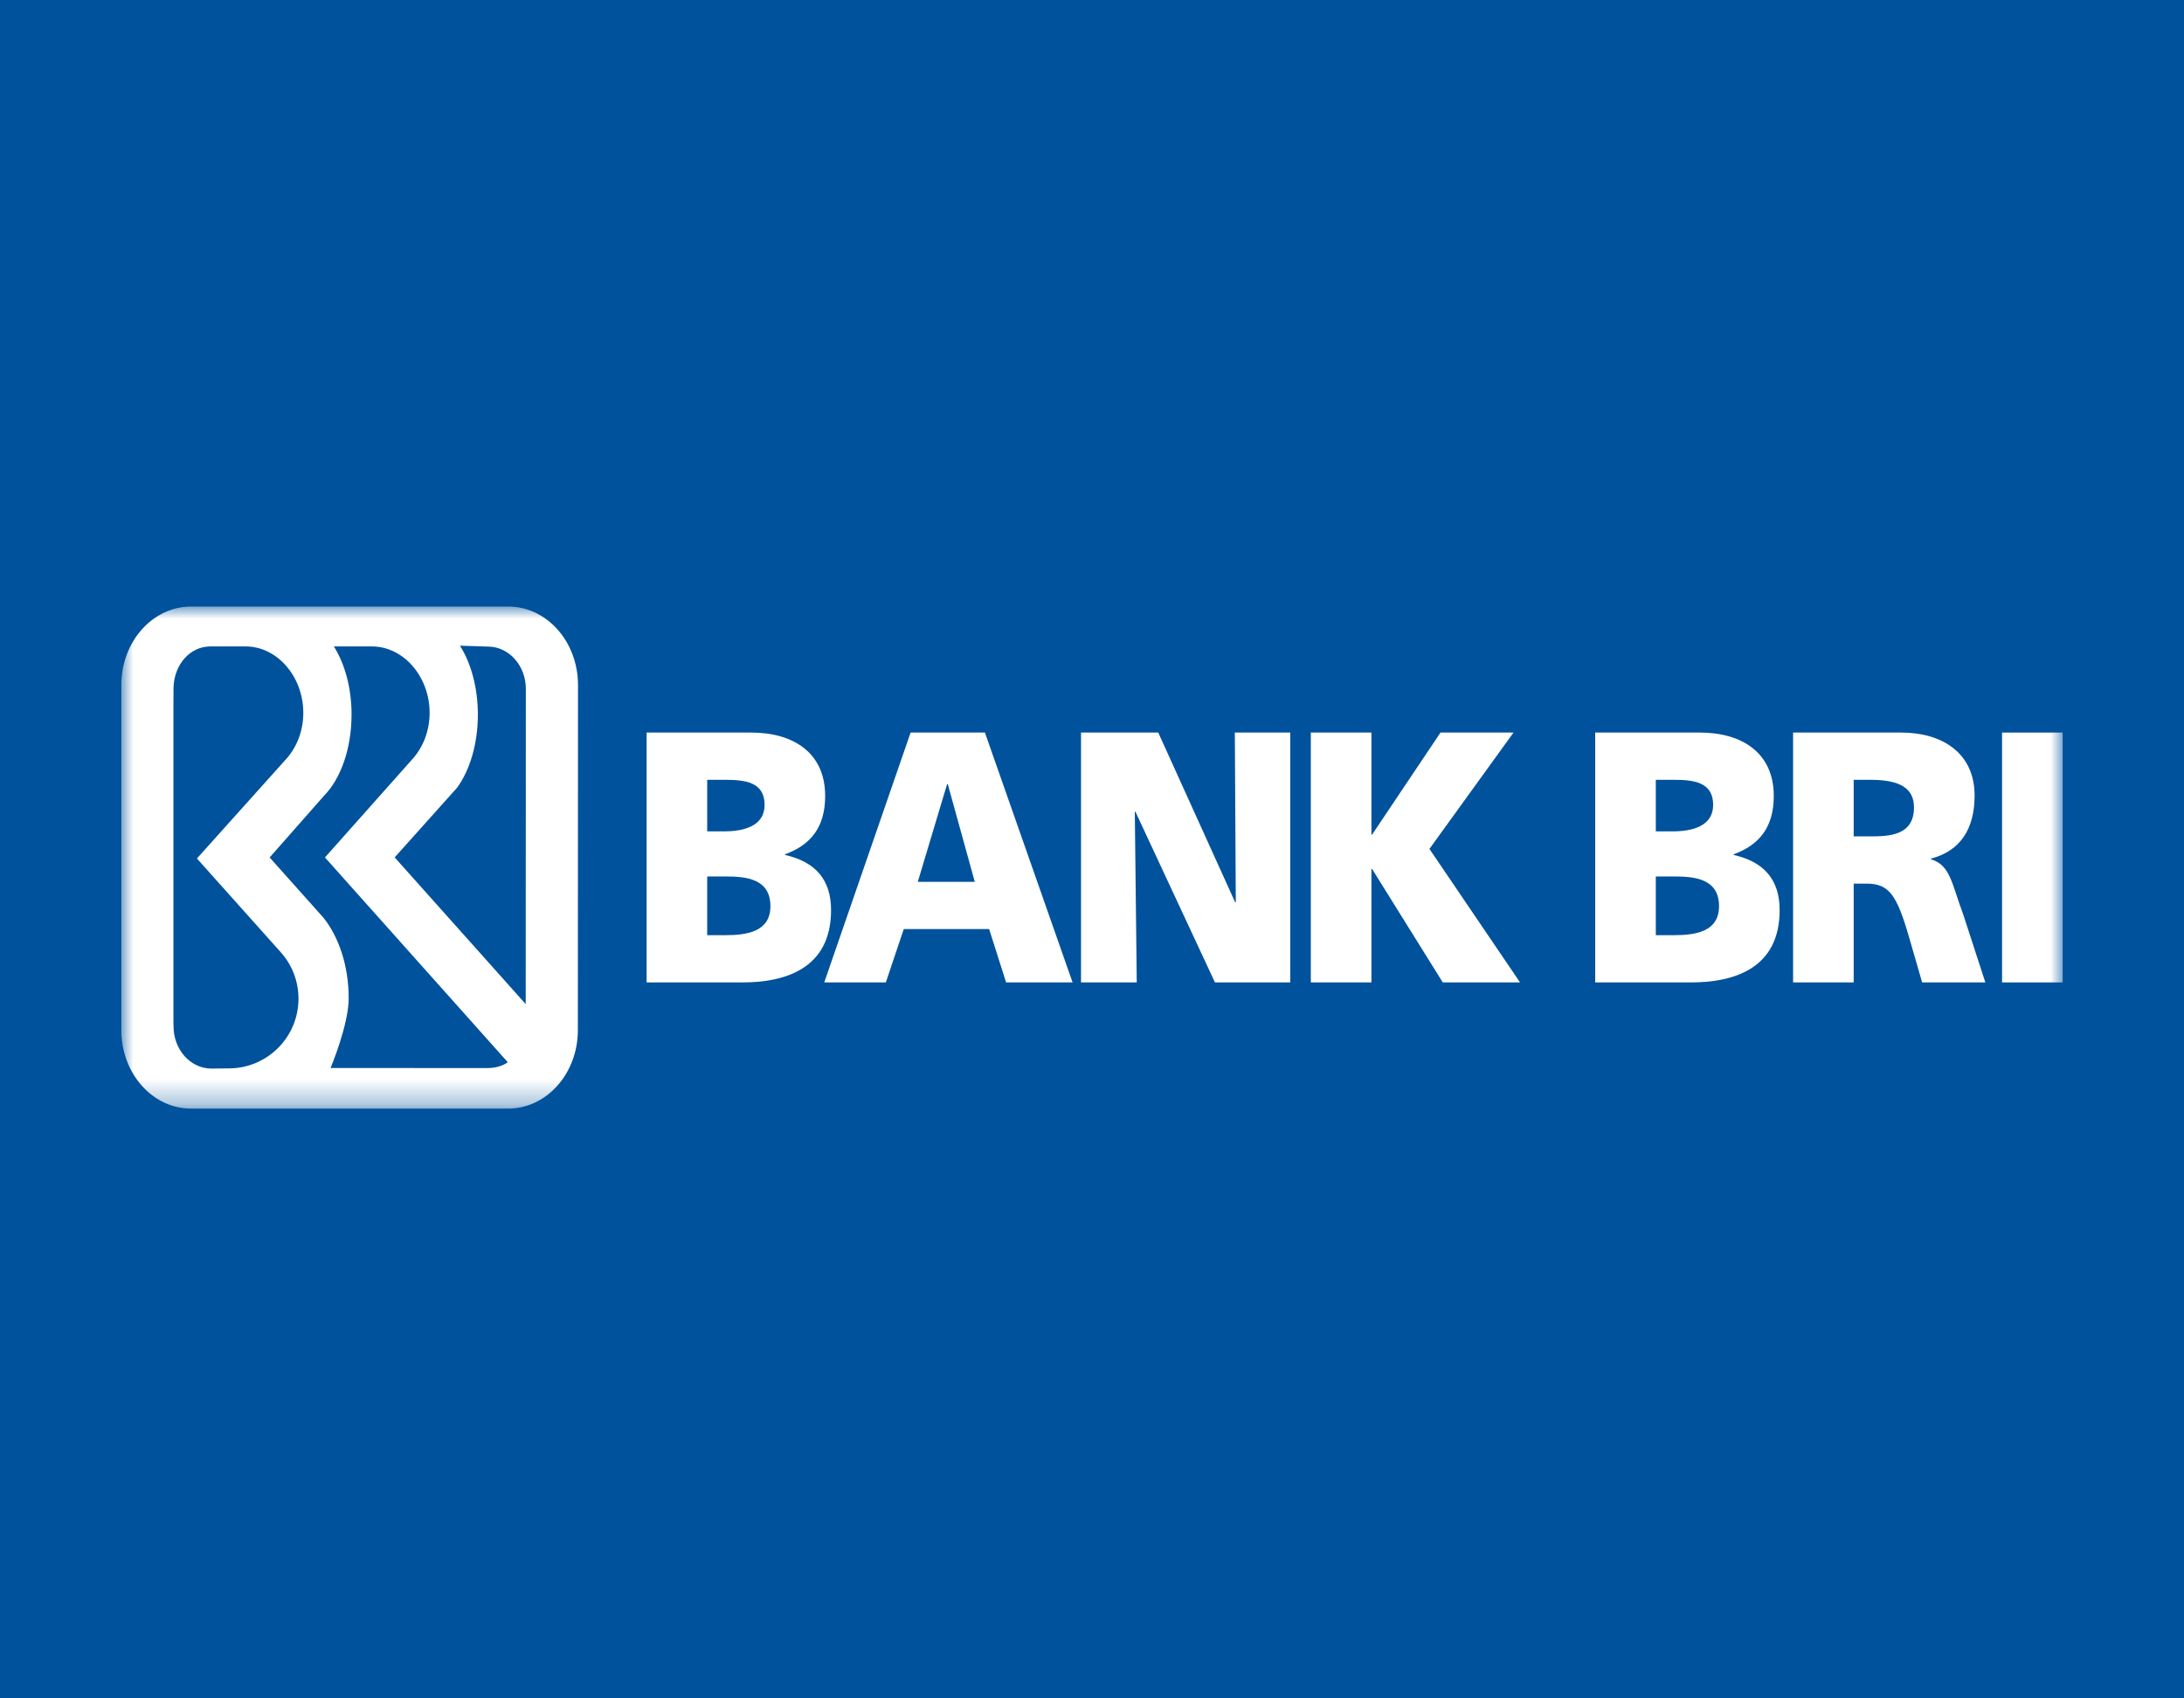 <svg width="90" height="70" viewBox="0 0 90 70" fill="none" xmlns="http://www.w3.org/2000/svg">
<path d="M0 0H90V70H0V0Z" fill="#00529C"/>
<path fill-rule="evenodd" clip-rule="evenodd" d="M26.646 30.193H30.957C32.703 30.193 34.004 31.034 34.004 32.805C34.004 34.103 33.401 34.826 32.353 35.209V35.238C33.602 35.52 34.247 36.257 34.247 37.511C34.247 39.975 32.272 40.491 30.594 40.491H26.646V30.193ZM29.143 34.265H29.842C30.661 34.265 31.508 34.044 31.508 33.173C31.508 32.23 30.702 32.14 29.868 32.14H29.143V34.265ZM29.143 38.544H29.883C30.795 38.544 31.748 38.396 31.748 37.349C31.748 36.228 30.769 36.124 29.909 36.124H29.143V38.544Z" fill="white"/>
<path fill-rule="evenodd" clip-rule="evenodd" d="M37.525 30.193H40.587L44.2 40.491H41.46L40.762 38.293H37.243L36.504 40.491H33.966L37.525 30.193ZM39.057 32.318H39.029L37.821 36.346H40.17L39.057 32.318Z" fill="white"/>
<path fill-rule="evenodd" clip-rule="evenodd" d="M44.547 30.193H47.73L50.899 37.187H50.926L50.886 30.193H53.17V40.491H50.067L46.789 33.454H46.764L46.844 40.491H44.547V30.193Z" fill="white"/>
<path fill-rule="evenodd" clip-rule="evenodd" d="M54.017 30.193H56.515V34.399H56.542L59.361 30.193H62.37L58.905 34.988L62.639 40.491H59.455L56.542 35.815H56.515V40.491H54.017V30.193Z" fill="white"/>
<path fill-rule="evenodd" clip-rule="evenodd" d="M65.736 30.193H70.047C71.792 30.193 73.095 31.034 73.095 32.805C73.095 34.103 72.492 34.826 71.444 35.209V35.238C72.692 35.52 73.337 36.257 73.337 37.511C73.337 39.975 71.363 40.491 69.685 40.491H65.736V30.193ZM68.234 34.265H68.932C69.751 34.265 70.597 34.044 70.597 33.173C70.597 32.23 69.792 32.14 68.959 32.14H68.234V34.265ZM68.234 38.544H68.973C69.885 38.544 70.839 38.396 70.839 37.349C70.839 36.228 69.859 36.124 68.999 36.124H68.234V38.544Z" fill="white"/>
<path fill-rule="evenodd" clip-rule="evenodd" d="M73.891 30.193H78.349C80.014 30.193 81.371 31.019 81.371 32.791C81.371 34.163 80.78 35.077 79.572 35.387V35.416C80.376 35.653 80.431 36.434 80.901 37.688L81.814 40.491H79.209L78.672 38.633C78.161 36.863 77.839 36.419 76.912 36.419H76.388V40.491H73.891V30.193ZM76.388 34.472H77.047C77.852 34.472 78.873 34.442 78.873 33.276C78.873 32.318 77.999 32.14 77.047 32.14H76.388V34.472Z" fill="white"/>
<mask id="mask0_6_131" style="mask-type:luminance" maskUnits="userSpaceOnUse" x="5" y="25" width="80" height="21">
<path fill-rule="evenodd" clip-rule="evenodd" d="M5 45.692H85V25H5V45.692Z" fill="white"/>
</mask>
<g mask="url(#mask0_6_131)">
<path fill-rule="evenodd" clip-rule="evenodd" d="M82.502 40.491H85V30.193H82.502V40.491Z" fill="white"/>
<path fill-rule="evenodd" clip-rule="evenodd" d="M20.946 25H7.873C6.286 25 5 26.448 5 28.235V28.269V42.458C5 44.227 6.263 45.665 7.829 45.692H20.939C22.526 45.692 23.813 44.243 23.813 42.458L23.819 28.235C23.819 26.448 22.533 25 20.946 25V25ZM9.427 44.034L8.714 44.042C7.851 44.042 7.151 43.263 7.151 42.302L7.147 42.165V29.03L7.151 28.323C7.183 27.392 7.827 26.643 8.67 26.643H10.12C11.433 26.643 12.499 27.898 12.499 29.379C12.499 30.111 12.238 30.776 11.815 31.259L8.115 35.383L11.582 39.261C12.03 39.767 12.3 40.433 12.3 41.162C12.3 42.748 11.014 44.034 9.427 44.034V44.034ZM20.086 44.021L13.622 44.018C13.622 44.018 14.369 42.243 14.369 41.145C14.369 39.805 13.961 38.609 13.323 37.817L11.112 35.341L13.369 32.779C14.041 32.086 14.487 30.854 14.487 29.452C14.487 28.341 14.207 27.358 13.758 26.643H15.324C16.638 26.643 17.704 27.898 17.704 29.379C17.704 30.111 17.443 30.776 17.02 31.259L13.391 35.34L20.927 43.782C20.689 43.948 20.387 44.021 20.086 44.021V44.021ZM21.664 41.385L16.264 35.338L18.836 32.466C19.36 31.747 19.692 30.663 19.692 29.452C19.692 28.334 19.408 27.326 18.954 26.612L20.105 26.649C20.969 26.649 21.669 27.43 21.669 28.391L21.664 41.385Z" fill="white"/>
</g>
</svg>
